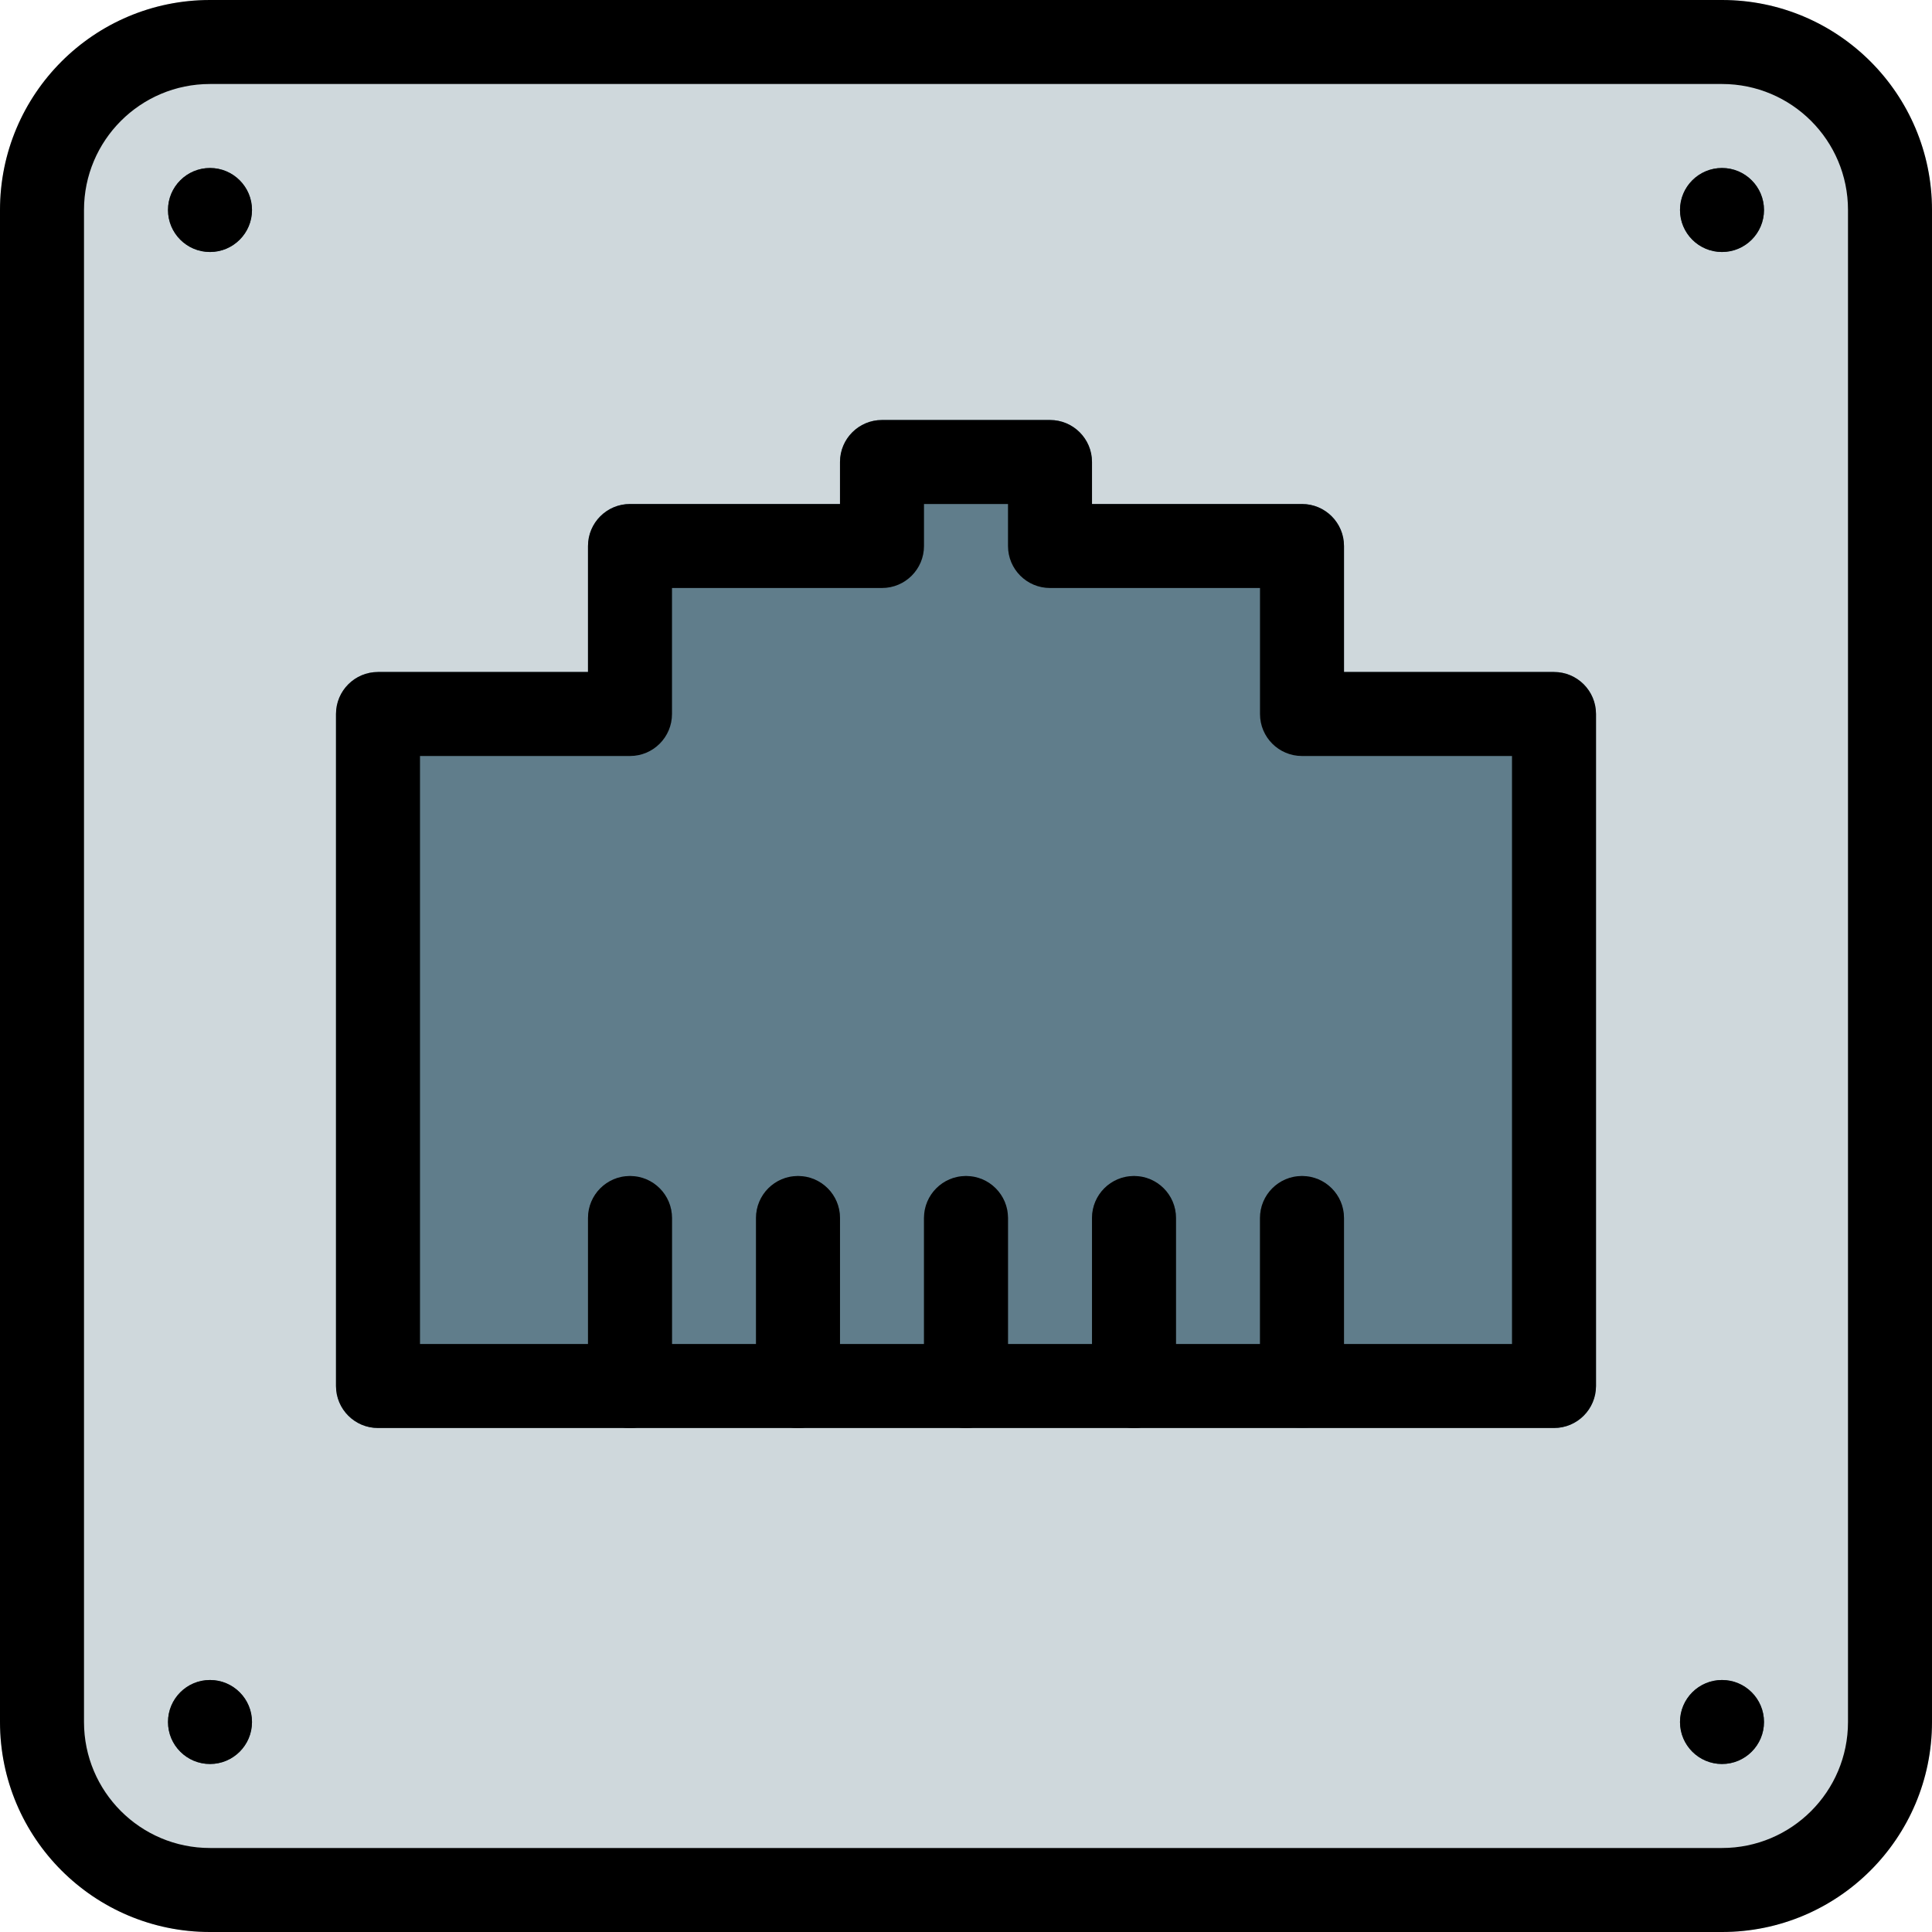 <?xml version="1.0" encoding="iso-8859-1"?>
<!-- Generator: Adobe Illustrator 19.0.0, SVG Export Plug-In . SVG Version: 6.00 Build 0)  -->
<svg version="1.1" id="Capa_1" xmlns="http://www.w3.org/2000/svg" xmlns:xlink="http://www.w3.org/1999/xlink" x="0px" y="0px"
     viewBox="0 0 490.667 490.667" style="enable-background:new 0 0 490.667 490.667;" xml:space="preserve">
  <path style="fill:#CFD8DC;" d="M53.333,0h384c29.455,0,53.333,23.878,53.333,53.333v384c0,29.455-23.878,53.333-53.333,53.333h-384
				 C23.878,490.667,0,466.789,0,437.333v-384C0,23.878,23.878,0,53.333,0z"/>
  <path style="fill:#607D8B;" d="M394.667,170.667h-53.333v-32c0-5.891-4.776-10.667-10.667-10.667h-53.333v-10.667
    c0-5.891-4.776-10.667-10.667-10.667H224c-5.891,0-10.667,4.776-10.667,10.667V128H160c-5.891,0-10.667,4.776-10.667,10.667v32H96
    c-5.891,0-10.667,4.776-10.667,10.667V352c0,5.891,4.776,10.667,10.667,10.667h298.667c5.891,0,10.667-4.776,10.667-10.667V181.333
    C405.333,175.442,400.558,170.667,394.667,170.667z"/>
  <g>
    <path style="fill:#455A64;" d="M160,362.667c-5.891,0-10.667-4.776-10.667-10.667v-42.667c0-5.891,4.776-10.667,10.667-10.667
				   s10.667,4.776,10.667,10.667V352C170.667,357.891,165.891,362.667,160,362.667z"/>
    <path style="fill:#455A64;" d="M202.667,362.667c-5.891,0-10.667-4.776-10.667-10.667v-42.667c0-5.891,4.776-10.667,10.667-10.667
				   s10.667,4.776,10.667,10.667V352C213.333,357.891,208.558,362.667,202.667,362.667z"/>
    <path style="fill:#455A64;" d="M288,362.667c-5.891,0-10.667-4.776-10.667-10.667v-42.667c0-5.891,4.776-10.667,10.667-10.667
				   c5.891,0,10.667,4.776,10.667,10.667V352C298.667,357.891,293.891,362.667,288,362.667z"/>
    <path style="fill:#455A64;" d="M330.667,362.667c-5.891,0-10.667-4.776-10.667-10.667v-42.667c0-5.891,4.776-10.667,10.667-10.667
				   c5.891,0,10.667,4.776,10.667,10.667V352C341.333,357.891,336.558,362.667,330.667,362.667z"/>
    <path style="fill:#455A64;" d="M245.333,362.667c-5.891,0-10.667-4.776-10.667-10.667v-42.667c0-5.891,4.776-10.667,10.667-10.667
				   c5.891,0,10.667,4.776,10.667,10.667V352C256,357.891,251.224,362.667,245.333,362.667z"/>
    <circle style="fill:#455A64;" cx="53.333" cy="437.333" r="10.667"/>
    <circle style="fill:#455A64;" cx="437.333" cy="437.333" r="10.667"/>
    <circle style="fill:#455A64;" cx="53.333" cy="53.333" r="10.667"/>
    <circle style="fill:#455A64;" cx="437.333" cy="53.333" r="10.667"/>
  </g>
  <path d="M437.333,490.667h-384C23.878,490.667,0,466.789,0,437.333v-384C0,23.878,23.878,0,53.333,0h384
    c29.455,0,53.333,23.878,53.333,53.333v384C490.667,466.789,466.789,490.667,437.333,490.667z M53.333,21.333
    c-17.673,0-32,14.327-32,32v384c0,17.673,14.327,32,32,32h384c17.673,0,32-14.327,32-32v-384c0-17.673-14.327-32-32-32H53.333z"/>
  <path d="M394.667,362.667H96c-5.891,0-10.667-4.776-10.667-10.667V181.333c0-5.891,4.776-10.667,10.667-10.667h53.333v-32
    c0-5.891,4.776-10.667,10.667-10.667h53.333v-10.667c0-5.891,4.776-10.667,10.667-10.667h42.667c5.891,0,10.667,4.776,10.667,10.667
    V128h53.333c5.891,0,10.667,4.776,10.667,10.667v32h53.333c5.891,0,10.667,4.776,10.667,10.667V352
    C405.333,357.891,400.558,362.667,394.667,362.667z M106.667,341.333H384V192h-53.333c-5.891,0-10.667-4.776-10.667-10.667v-32
    h-53.333c-5.891,0-10.667-4.776-10.667-10.667V128h-21.333v10.667c0,5.891-4.776,10.667-10.667,10.667h-53.333v32
    c0,5.891-4.776,10.667-10.667,10.667h-53.333V341.333z"/>
  <path d="M160,362.667c-5.891,0-10.667-4.776-10.667-10.667v-42.667c0-5.891,4.776-10.667,10.667-10.667s10.667,4.776,10.667,10.667
	   V352C170.667,357.891,165.891,362.667,160,362.667z"/>
  <path d="M202.667,362.667c-5.891,0-10.667-4.776-10.667-10.667v-42.667c0-5.891,4.776-10.667,10.667-10.667
	   s10.667,4.776,10.667,10.667V352C213.333,357.891,208.558,362.667,202.667,362.667z"/>
  <path d="M288,362.667c-5.891,0-10.667-4.776-10.667-10.667v-42.667c0-5.891,4.776-10.667,10.667-10.667
	   c5.891,0,10.667,4.776,10.667,10.667V352C298.667,357.891,293.891,362.667,288,362.667z"/>
  <path d="M330.667,352c-5.891,0-10.667-4.776-10.667-10.667v-32c0-5.891,4.776-10.667,10.667-10.667
	   c5.891,0,10.667,4.776,10.667,10.667v32C341.333,347.224,336.558,352,330.667,352z"/>
  <path d="M245.333,362.667c-5.891,0-10.667-4.776-10.667-10.667v-42.667c0-5.891,4.776-10.667,10.667-10.667
	   c5.891,0,10.667,4.776,10.667,10.667V352C256,357.891,251.224,362.667,245.333,362.667z"/>
  <circle cx="53.333" cy="437.333" r="10.667"/>
  <circle cx="437.333" cy="437.333" r="10.667"/>
  <circle cx="53.333" cy="53.333" r="10.667"/>
  <circle cx="437.333" cy="53.333" r="10.667"/>
</svg>
